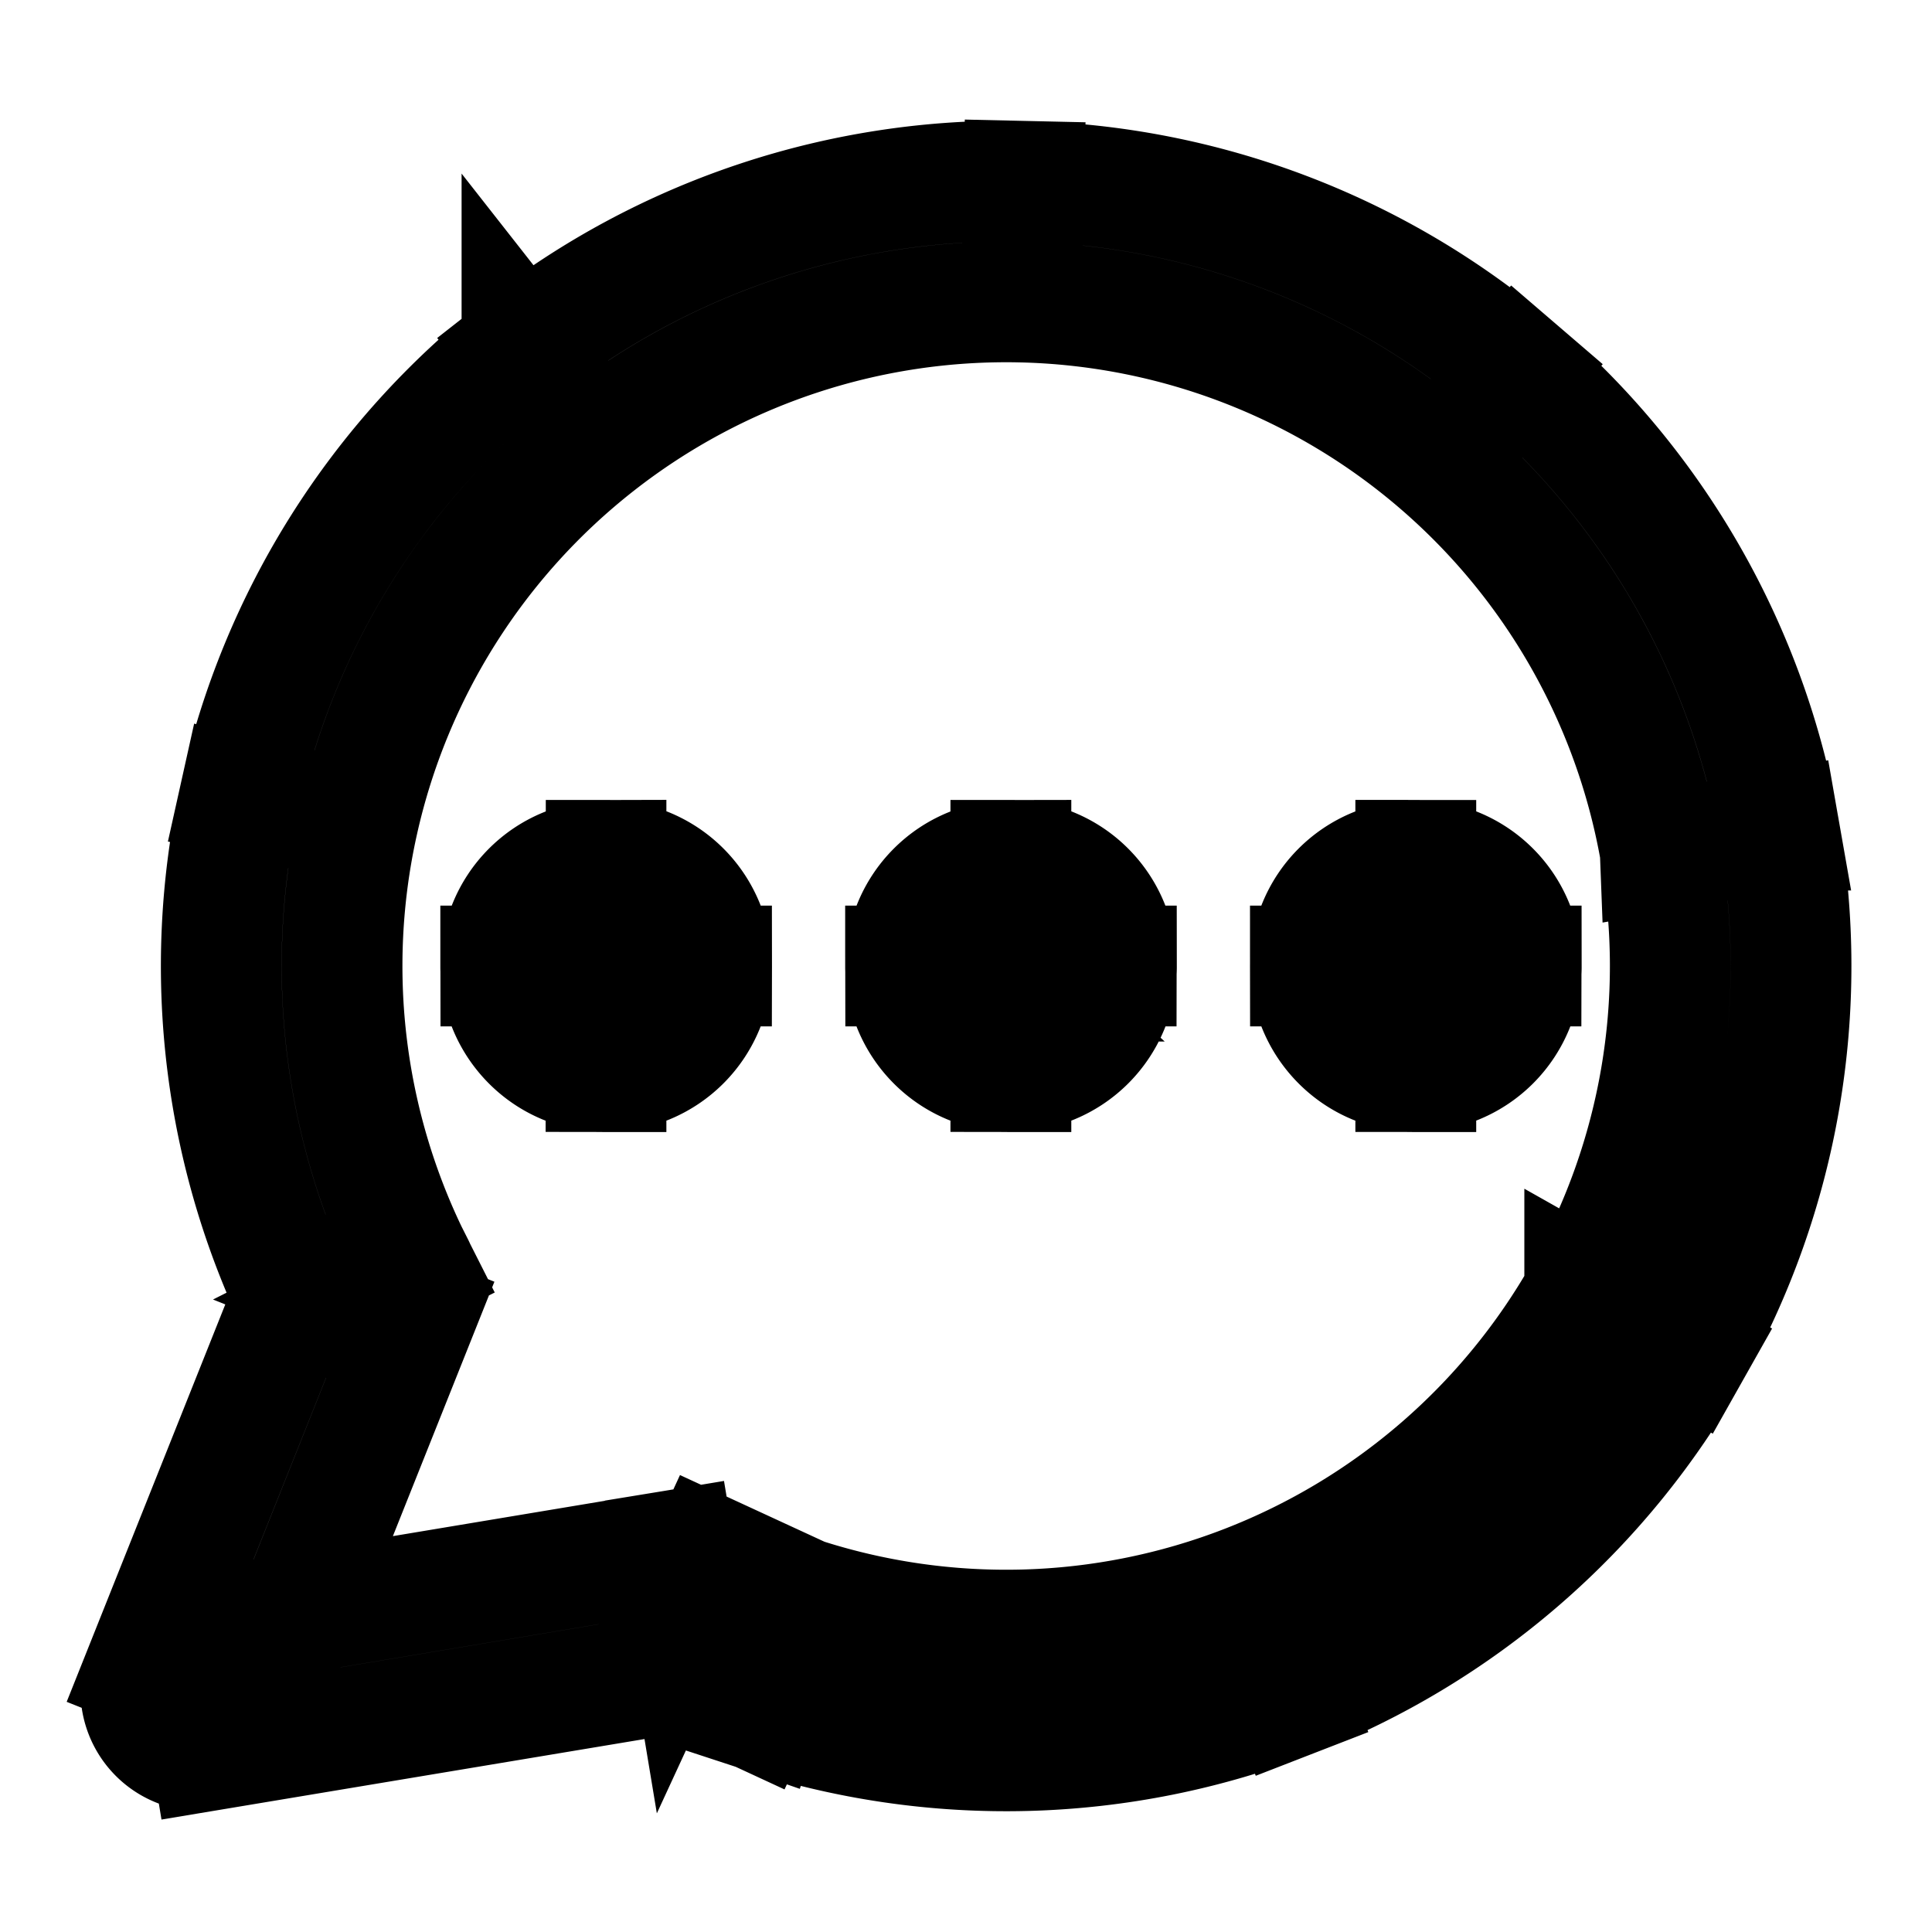 <svg xmlns="http://www.w3.org/2000/svg" fill="none" viewBox="0 0 24 24" stroke-width="1.5" stroke="currentColor" aria-hidden="true" data-slot="icon">
  <path d="M7.53 11.25a.75.75 0 0 0 0 1.5zm.01 1.5a.75.75 0 0 0 0-1.5zm5.019-1.5a.75.75 0 0 0 0 1.5zm.011 1.5a.75.75 0 0 0 0-1.5zm5.018-1.5a.75.75 0 0 0 0 1.5zm.011 1.5a.75.75 0 0 0 0-1.5zM4.47 16.063l.697.278a.75.75 0 0 0-.027-.616zm-.754-6.016-.733-.163zm8.987-7.045.017-.75zm5.662 2.17.489-.568zM15.757 20.39l.271.7zm-6.062.162-.315.68a1 1 0 0 0 .081.032zM2.5 21l-.697-.278a.75.75 0 0 0 .82 1.018zm6-1 .314-.68a.75.75 0 0 0-.437-.06zm-.97-7.25h.01v-1.5h-.01zM7.337 12a.19.19 0 0 1 .191-.188v1.5A1.31 1.31 0 0 0 8.84 12h-1.5Zm.191-.188A.19.19 0 0 1 7.72 12h-1.5c0 .72.58 1.313 1.308 1.313v-1.5ZM7.72 12a.19.19 0 0 1-.192.188v-1.5A1.31 1.31 0 0 0 6.221 12h1.5Zm-.192.188A.19.19 0 0 1 7.34 12h1.5a1.31 1.31 0 0 0-1.31-1.313v1.5Zm5.03.562h.011v-1.5h-.011zm-.191-.75a.19.19 0 0 1 .19-.188v1.5A1.31 1.31 0 0 0 13.869 12h-1.5Zm.19-.188a.19.19 0 0 1 .192.188h-1.5c0 .72.581 1.313 1.309 1.313v-1.5Zm.192.188a.19.19 0 0 1-.191.188v-1.5A1.31 1.31 0 0 0 11.25 12zm-.191.188a.19.19 0 0 1-.191-.188h1.5a1.31 1.31 0 0 0-1.31-1.313v1.5Zm5.03.562h.01v-1.5h-.01zm-.192-.75a.19.19 0 0 1 .191-.188v1.5A1.31 1.31 0 0 0 18.898 12h-1.5Zm.191-.188a.19.19 0 0 1 .191.188h-1.5c0 .72.582 1.313 1.31 1.313v-1.5Zm.191.188a.19.19 0 0 1-.19.188v-1.5A1.31 1.31 0 0 0 16.278 12zm-.19.188a.19.19 0 0 1-.192-.188h1.5a1.31 1.31 0 0 0-1.309-1.313v1.5Zm-12.45 3.537a8.25 8.25 0 0 1-.692-5.516l-1.465-.325a9.75 9.75 0 0 0 .818 6.518zm-.692-5.516A8.25 8.25 0 0 1 7.41 5.507l-.926-1.18a9.75 9.75 0 0 0-3.503 5.557zM7.41 5.507a8.25 8.25 0 0 1 5.274-1.755l.034-1.5a9.75 9.75 0 0 0-6.234 2.074l.926 1.18Zm5.274-1.755a8.25 8.25 0 0 1 5.19 1.99l.978-1.138a9.75 9.75 0 0 0-6.134-2.352zm5.19 1.99a8.25 8.25 0 0 1 2.75 4.83l1.478-.26a9.75 9.75 0 0 0-3.25-5.708zm2.75 4.83a8.25 8.25 0 0 1-.938 5.48l1.306.736a9.75 9.75 0 0 0 1.11-6.475l-1.478.26Zm-.938 5.48a8.25 8.25 0 0 1-4.202 3.639l.543 1.398a9.75 9.75 0 0 0 4.965-4.301l-1.306-.737Zm-4.202 3.639a8.25 8.25 0 0 1-5.556.148l-.468 1.425a9.75 9.75 0 0 0 6.567-.175zM3.773 15.786l-1.97 4.936 1.394.556 1.97-4.937zm-1.15 5.954 6-1-.246-1.48-6 1zm5.563-1.06 1.194.553.63-1.362-1.196-.552-.628 1.362Z"/>
</svg>
